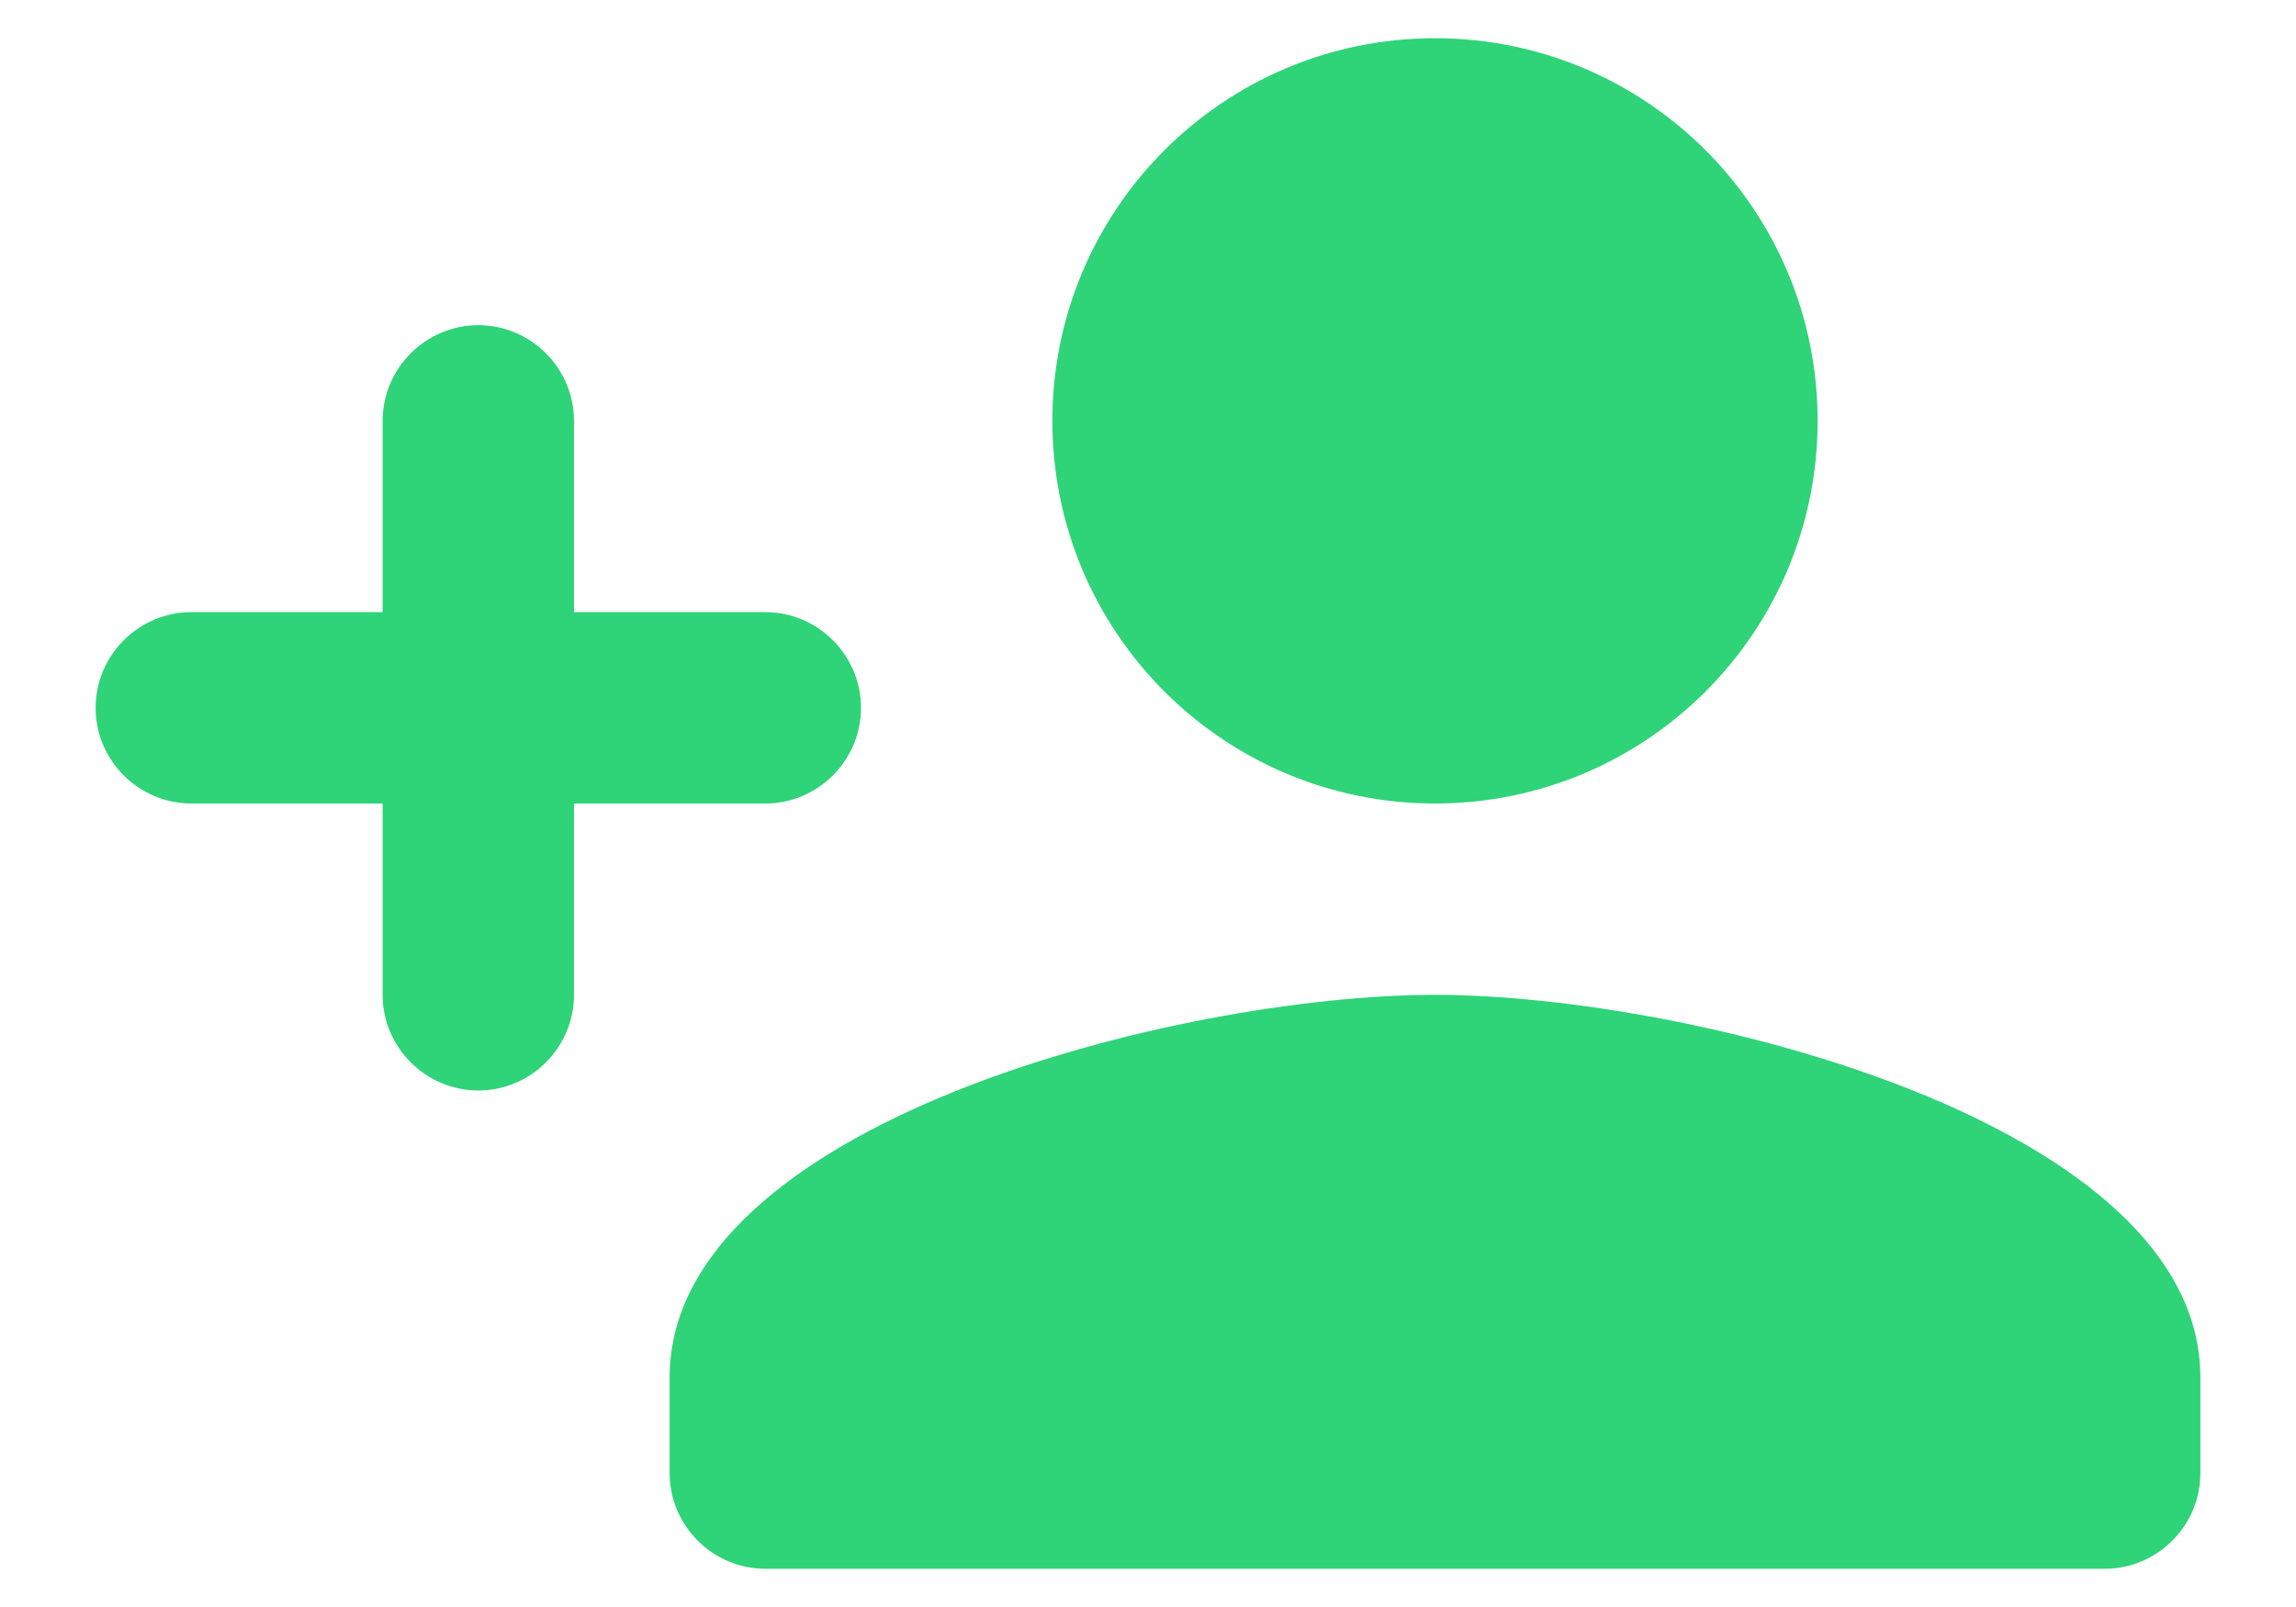 <svg width="20" height="14" viewBox="0 0 20 14" fill="none" xmlns="http://www.w3.org/2000/svg">
<path fill-rule="evenodd" clip-rule="evenodd" d="M12.5 7C14.342 7 15.833 5.508 15.833 3.667C15.833 1.825 14.342 0.333 12.5 0.333C10.658 0.333 9.167 1.825 9.167 3.667C9.167 5.508 10.658 7 12.5 7ZM5 5.333V3.667C5 3.208 4.625 2.833 4.167 2.833C3.708 2.833 3.333 3.208 3.333 3.667V5.333H1.667C1.208 5.333 0.833 5.708 0.833 6.167C0.833 6.625 1.208 7 1.667 7H3.333V8.667C3.333 9.125 3.708 9.5 4.167 9.5C4.625 9.5 5 9.125 5 8.667V7H6.667C7.125 7 7.5 6.625 7.5 6.167C7.5 5.708 7.125 5.333 6.667 5.333H5ZM5.833 12C5.833 9.783 10.275 8.667 12.5 8.667C14.725 8.667 19.167 9.783 19.167 12V12.834C19.167 13.292 18.792 13.667 18.333 13.667H6.667C6.208 13.667 5.833 13.292 5.833 12.834V12Z" fill="#2ED477"/>
</svg>

